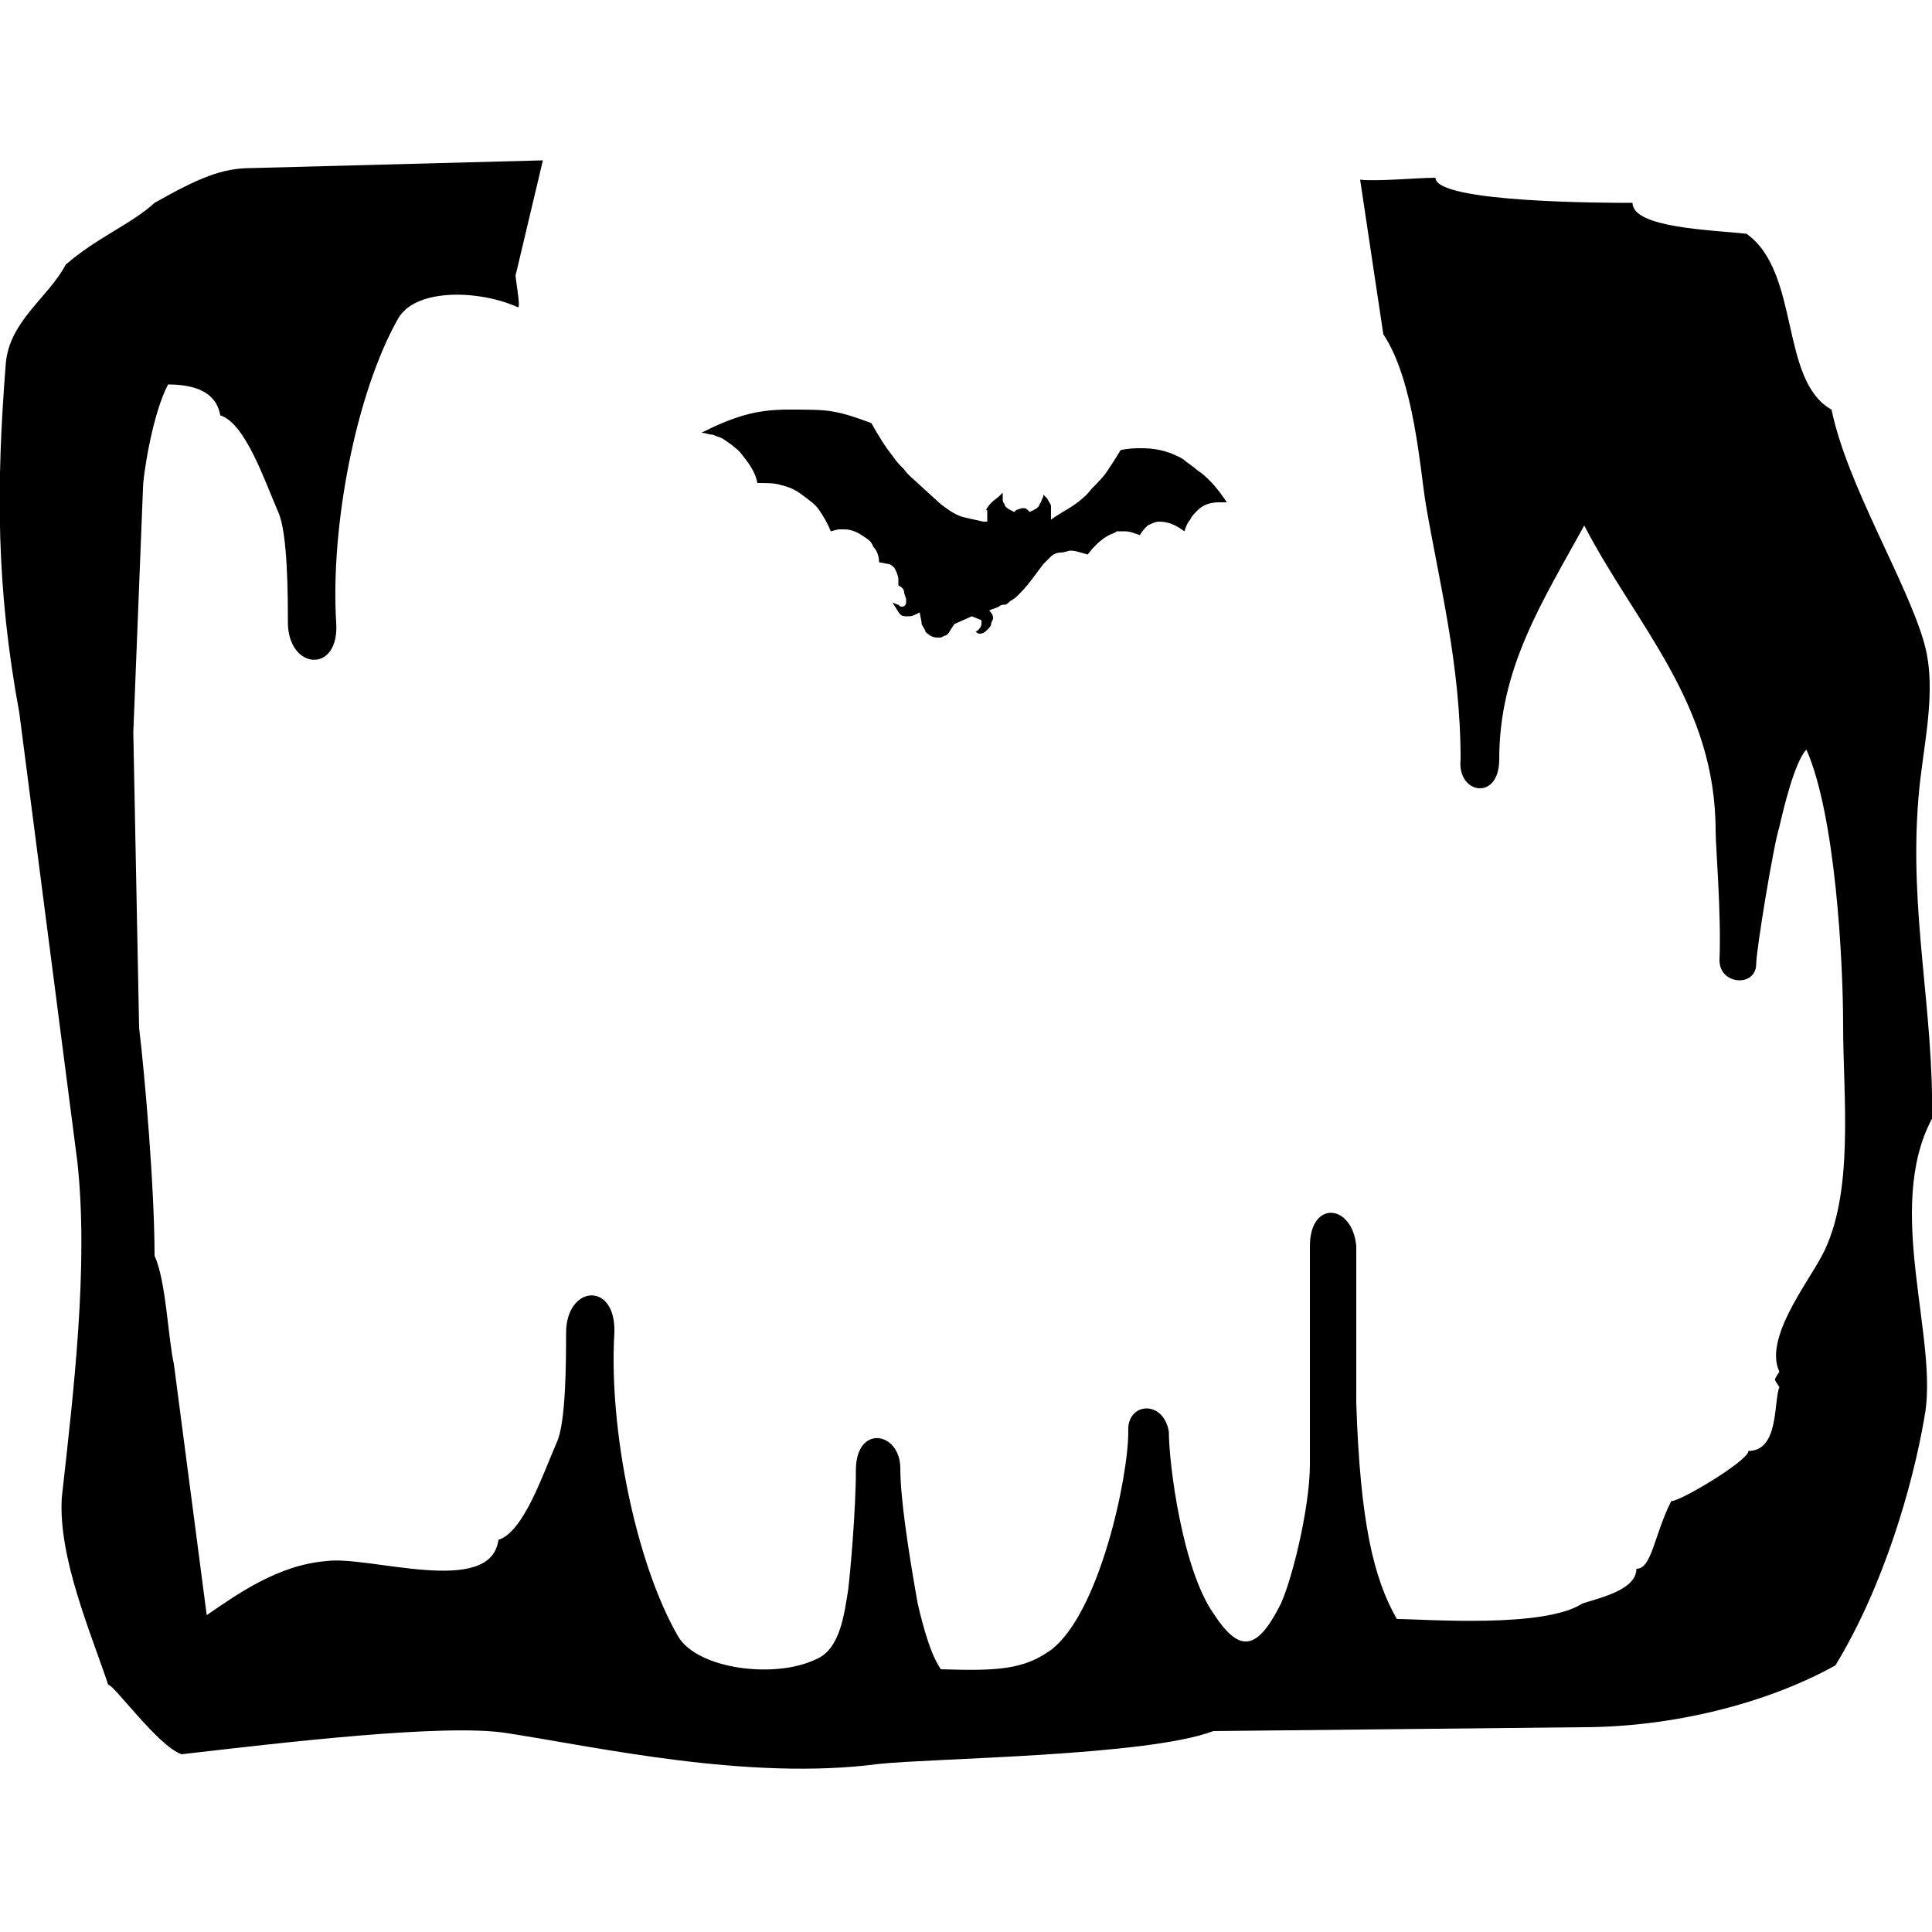 <?xml version="1.0" encoding="utf-8"?>
<!-- Generator: Adobe Illustrator 28.0.0, SVG Export Plug-In . SVG Version: 6.00 Build 0)  -->
<svg version="1.1" id="Layer_1" xmlns="http://www.w3.org/2000/svg" xmlns:xlink="http://www.w3.org/1999/xlink" x="0px" y="0px"
	 viewBox="0 0 100 100" style="enable-background:new 0 0 100 100;" xml:space="preserve">
<g>
	<path d="M100,57.9c0.1-5.6-1.2-10.7-0.7-16.6c0.2-2.6,1-5.5,0.3-8c-0.9-3.2-4-8.2-4.8-12.1c-2.7-1.5-1.6-7.1-4.4-9.1
		c-1.8-0.2-5.9-0.3-5.9-1.6c-1.3,0-10.2,0-10.2-1.3c-0.9,0-3,0.2-3.9,0.1l1.2,8c1.6,2.4,1.9,7,2.2,8.8c0.7,4.1,1.8,8.3,1.8,13.2
		c-0.2,1.8,2,2.2,2,0c0-4.7,2.2-8.1,4.4-12.1c2.7,5.2,6.8,9.2,6.8,15.8c0,0.8,0.3,4.3,0.2,6.7c0,1.3,1.9,1.4,1.9,0.2
		c0-0.7,0.9-6.2,1.2-7.1c0.2-0.9,0.8-3.4,1.4-4c1.5,3.4,1.9,10.9,1.9,14.3c0,3.7,0.6,8.7-1.1,11.9c-0.8,1.5-3,4.3-2.2,6
		c-0.3,0.5-0.3,0.3,0,0.8c-0.3,0.7,0,3.3-1.6,3.3c0,0.5-3.5,2.6-4,2.6c-0.9,1.8-1,3.5-1.8,3.5c0,1.1-1.9,1.5-2.8,1.8h0
		c-2,1.3-8.2,0.8-9.6,0.8c-1.2-2.1-1.9-5-2.1-11.2l0-8.1c-0.2-2.2-2.4-2.4-2.4,0l0,11.3c0,2.3-1,6.3-1.6,7.4
		c-1.2,2.3-2.1,2.3-3.4,0.3c-1.6-2.3-2.3-7.7-2.3-9.4c-0.3-1.7-2.2-1.5-2.1,0c0,2.4-1.5,9.4-4,11.3c-1.4,1-2.7,1.1-5.7,1
		c-0.5-0.7-0.9-2.1-1.2-3.4c-0.5-2.8-0.9-5.5-0.9-7c0-1.9-2.3-2.3-2.3,0.1c0,2.1-0.3,5.4-0.4,6.2c-0.2,1.2-0.4,3.1-1.7,3.6
		c-2.1,1-6.1,0.5-7.1-1.2c-2.2-3.8-3.6-10.8-3.3-15.7c0.1-2.7-2.5-2.5-2.5,0c0,1.4,0,4.7-0.5,5.7c-0.7,1.6-1.7,4.6-3,5
		c-0.4,3-6.7,0.8-8.9,1.1c-2.5,0.2-4.6,1.7-6.2,2.8l-1.7-13C8.7,69.3,8.6,66.3,8,65C8,61.5,7.5,55.7,7.2,53.2L6.9,37.9l0.5-12.6
		c0-0.7,0.5-3.9,1.3-5.4c1.4,0,2.5,0.4,2.7,1.6c1.3,0.4,2.3,3.4,3,5c0.5,1.1,0.5,4.4,0.5,5.7c0,2.5,2.7,2.7,2.5,0
		c-0.3-4.9,1-11.8,3.2-15.7c0.9-1.6,4.2-1.5,6.2-0.6c0.2,0.1-0.2-1.8-0.1-1.7l1.4-5.9c-0.1,0,0.1,0,0,0L13,8.7c-1.5,0-2.7,0.5-5,1.8
		c-1.2,1.1-3,1.8-4.6,3.2c-0.9,1.7-2.9,2.9-3.1,5.1C-0.2,25.2-0.2,30.4,1,36.9l3,23.2c0.6,5.4-0.2,12-0.8,17.4
		c-0.2,3.1,1.5,7,2.4,9.7c0.3,0,2.6,3.2,3.8,3.6c5.2-0.6,13.6-1.6,16.8-1.1c4.6,0.7,12.5,2.5,19.3,1.6c2.8-0.3,13.9-0.4,17.3-1.7
		l19.1-0.2c4.6,0,9.5-1.2,13.1-3.2c2.5-4.1,4-9.3,4.6-12.8l0,0C100.4,69.4,97.5,62.6,100,57.9z"/>
	<path d="M51.1,26.6l0,0.4l-0.2,0L50,26.8c-0.5-0.1-0.9-0.4-1.3-0.7l-1.1-1c-0.3-0.3-0.6-0.5-0.8-0.8c-0.2-0.2-0.4-0.4-0.6-0.7
		c-0.4-0.5-0.7-1-1.1-1.7c-0.8-0.3-1.4-0.5-2-0.6c-0.5-0.1-1.3-0.1-2.3-0.1c-0.9,0-1.6,0.1-2.3,0.3c-0.7,0.2-1.4,0.5-2.2,0.9
		c0.2,0,0.4,0.1,0.6,0.1c0.2,0.1,0.3,0.1,0.5,0.2c0.3,0.2,0.6,0.4,0.9,0.7c0.4,0.5,0.8,1,0.9,1.6c0.5,0,0.9,0,1.2,0.1
		c0.4,0.1,0.7,0.2,1.1,0.5c0.4,0.3,0.7,0.5,0.9,0.8c0.2,0.3,0.4,0.6,0.6,1.1l0.4-0.1l0.3,0c0.3,0,0.6,0.1,0.9,0.3
		c0.3,0.2,0.5,0.3,0.6,0.6c0.2,0.2,0.3,0.5,0.3,0.8l0.5,0.1c0.1,0,0.2,0.1,0.3,0.2c0.1,0.2,0.2,0.4,0.2,0.6l0,0.3
		c0.2,0.1,0.3,0.2,0.3,0.4l0.1,0.3l0,0.2c0,0.1-0.1,0.2-0.2,0.2c-0.1,0-0.1,0-0.2-0.1c-0.1,0-0.2-0.1-0.3-0.1
		c0.2,0.3,0.3,0.5,0.4,0.6c0.1,0.1,0.2,0.1,0.4,0.1c0.1,0,0.2,0,0.4-0.1l0.2-0.1l0.1,0.5l0,0.1c0.1,0.2,0.2,0.3,0.2,0.4
		c0.2,0.2,0.4,0.3,0.6,0.3h0.2l0.2-0.1c0.1,0,0.2-0.1,0.3-0.3l0.2-0.3l0.9-0.4l0.5,0.2l0,0l0,0.2c0,0.1-0.1,0.3-0.3,0.4
		c0,0,0.1,0.1,0.2,0.1c0.2,0,0.3-0.1,0.4-0.2c0.1-0.1,0.2-0.2,0.2-0.3c0-0.1,0.1-0.2,0.1-0.3c0-0.2-0.1-0.3-0.2-0.4
		c0.2-0.1,0.3-0.1,0.5-0.2c0.1-0.1,0.2-0.1,0.3-0.1c0.1,0,0.2-0.1,0.3-0.2c0.2-0.1,0.3-0.2,0.4-0.3c0.2-0.2,0.4-0.4,0.7-0.8l0.6-0.8
		c0.2-0.2,0.3-0.3,0.4-0.4c0.1-0.1,0.3-0.2,0.5-0.2c0.2,0,0.4-0.1,0.5-0.1c0.3,0,0.5,0.1,0.9,0.2c0.3-0.4,0.7-0.8,1.1-1
		c0.2-0.1,0.3-0.1,0.4-0.2c0.1,0,0.3,0,0.4,0c0.3,0,0.5,0.1,0.8,0.2c0.1-0.2,0.3-0.4,0.4-0.5c0.2-0.1,0.4-0.2,0.6-0.2
		c0.5,0,0.9,0.2,1.3,0.5c0.1-0.3,0.2-0.5,0.3-0.6c0.1-0.2,0.2-0.3,0.4-0.5c0.3-0.3,0.7-0.4,1.1-0.4l0.2,0l0.2,0
		c-0.4-0.6-0.8-1.1-1.3-1.5c-0.3-0.2-0.5-0.4-0.8-0.6c-0.2-0.2-0.5-0.3-0.7-0.4c-0.5-0.2-1-0.3-1.6-0.3c-0.3,0-0.7,0-1.1,0.1
		c-0.3,0.5-0.5,0.8-0.7,1.1c-0.2,0.3-0.5,0.6-0.8,0.9c-0.3,0.4-0.7,0.7-1,0.9c-0.3,0.2-0.7,0.4-1.1,0.7l0-0.2l0-0.3l0-0.2
		c0-0.1-0.1-0.2-0.2-0.4l-0.2-0.2l0,0.1c-0.1,0.2-0.1,0.3-0.2,0.4c0,0.1-0.1,0.2-0.3,0.3l-0.2,0.1l-0.1-0.1
		c-0.1-0.1-0.2-0.1-0.2-0.1c0,0-0.1,0-0.1,0l-0.3,0.1l-0.1,0.1l-0.2-0.1c-0.2-0.1-0.3-0.2-0.3-0.3c-0.1-0.1-0.1-0.2-0.1-0.3v-0.3
		l-0.2,0.2c-0.4,0.3-0.6,0.5-0.7,0.8C51.1,26.3,51.1,26.4,51.1,26.6z"/>
</g>
</svg>
